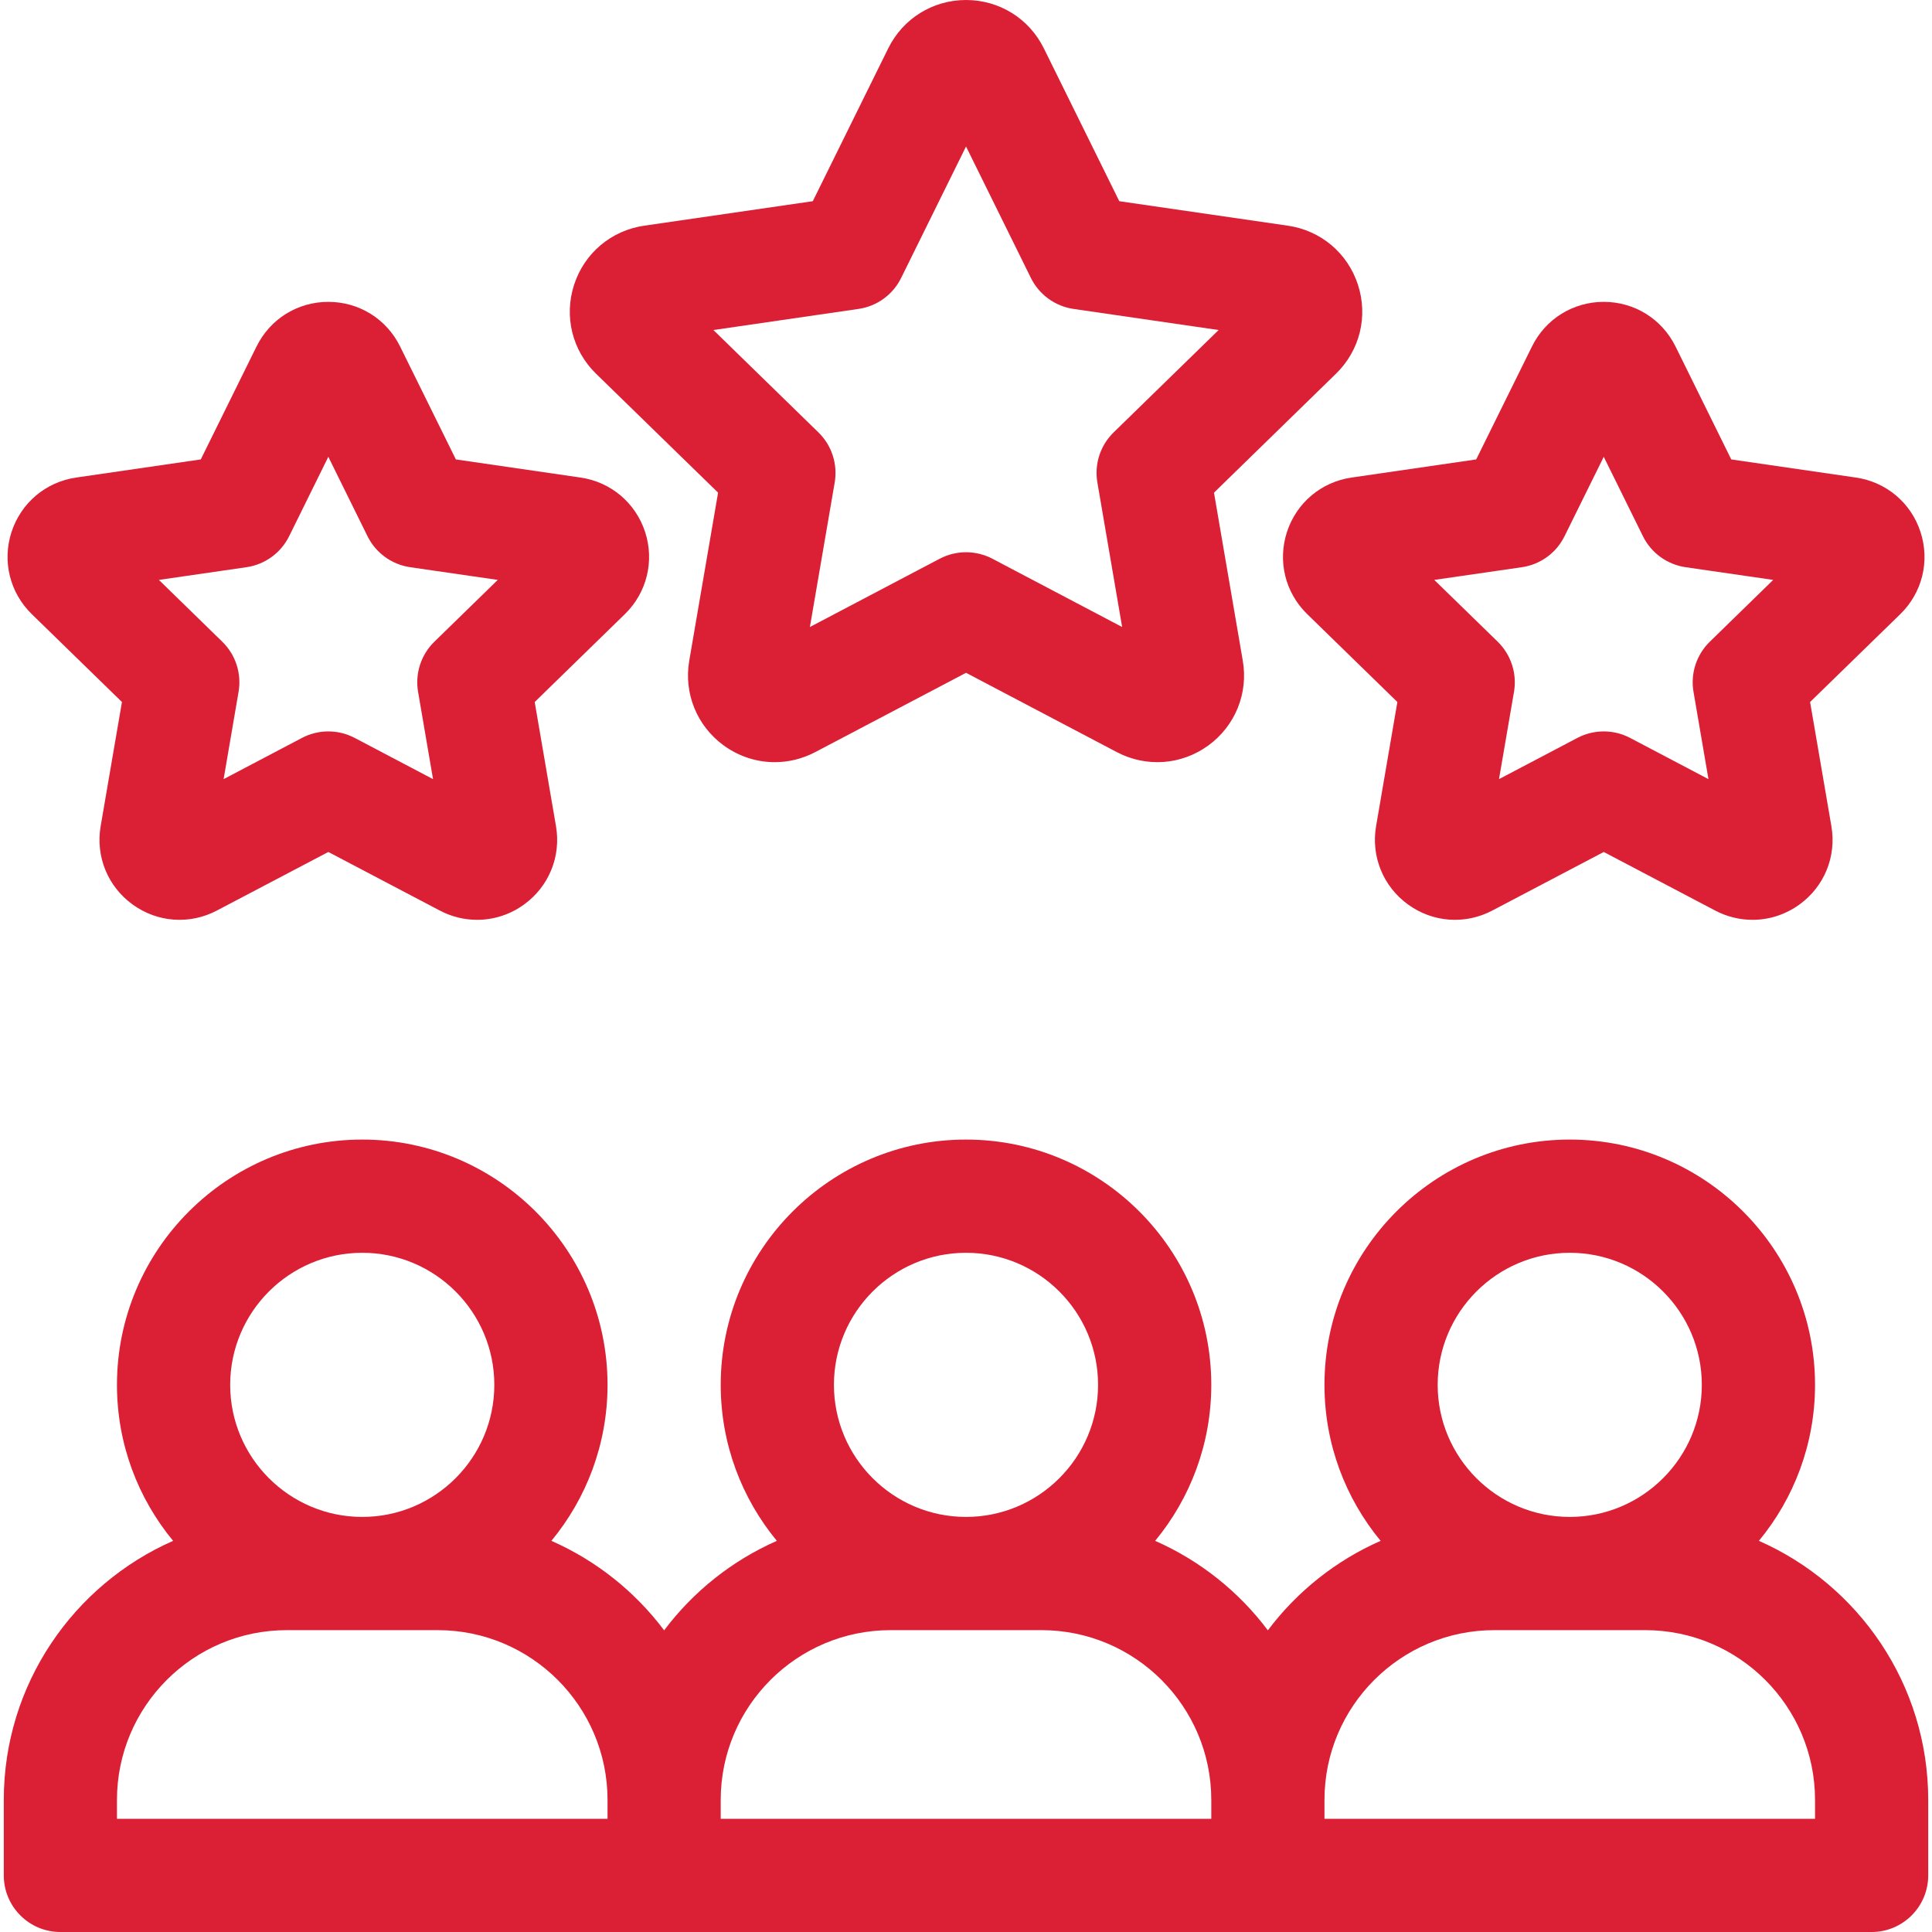 <svg width="50" height="50" viewBox="0 0 50 50" fill="none" xmlns="http://www.w3.org/2000/svg">
<path d="M45.52 39.877C46.427 38.779 46.973 37.372 46.973 35.84C46.973 32.34 44.125 29.492 40.625 29.492C37.125 29.492 34.277 32.34 34.277 35.84C34.277 37.372 34.823 38.779 35.73 39.877C34.569 40.388 33.565 41.19 32.812 42.193C32.06 41.19 31.055 40.388 29.895 39.877C30.802 38.779 31.348 37.372 31.348 35.84C31.348 32.34 28.5 29.492 25 29.492C21.5 29.492 18.652 32.34 18.652 35.84C18.652 37.372 19.198 38.779 20.105 39.877C18.945 40.388 17.94 41.19 17.188 42.193C16.435 41.19 15.431 40.388 14.27 39.877C15.177 38.779 15.723 37.372 15.723 35.84C15.723 32.34 12.875 29.492 9.375 29.492C5.875 29.492 3.027 32.34 3.027 35.84C3.027 37.372 3.573 38.779 4.48 39.877C1.902 41.012 0.098 43.59 0.098 46.582V48.535C0.098 49.344 0.754 50 1.562 50H48.438C49.246 50 49.902 49.344 49.902 48.535V46.582C49.902 43.59 48.098 41.012 45.52 39.877ZM40.625 32.422C42.51 32.422 44.043 33.955 44.043 35.84C44.043 37.724 42.51 39.258 40.625 39.258C38.74 39.258 37.207 37.724 37.207 35.84C37.207 33.955 38.74 32.422 40.625 32.422ZM25 32.422C26.885 32.422 28.418 33.955 28.418 35.84C28.418 37.724 26.885 39.258 25 39.258C23.115 39.258 21.582 37.724 21.582 35.84C21.582 33.955 23.115 32.422 25 32.422ZM9.375 32.422C11.26 32.422 12.793 33.955 12.793 35.84C12.793 37.724 11.26 39.258 9.375 39.258C7.49 39.258 5.957 37.724 5.957 35.84C5.957 33.955 7.49 32.422 9.375 32.422ZM3.027 46.582C3.027 44.159 4.999 42.188 7.422 42.188H11.328C13.751 42.188 15.723 44.159 15.723 46.582V47.07H3.027V46.582ZM18.652 46.582C18.652 44.159 20.624 42.188 23.047 42.188H26.953C29.376 42.188 31.348 44.159 31.348 46.582V47.07H18.652V46.582ZM46.973 47.07H34.277V46.582C34.277 44.159 36.249 42.188 38.672 42.188H42.578C45.001 42.188 46.973 44.159 46.973 46.582V47.07Z" fill="#DB1F35"/>
<path d="M18.584 12.75L17.838 17.097C17.693 17.945 18.035 18.787 18.732 19.294C19.126 19.579 19.586 19.725 20.05 19.725C20.407 19.725 20.766 19.639 21.097 19.465L25.001 17.412L28.904 19.465C29.667 19.865 30.573 19.8 31.27 19.294C31.966 18.787 32.309 17.945 32.163 17.097L31.418 12.75L34.575 9.672C35.192 9.071 35.41 8.189 35.144 7.37C34.878 6.55 34.183 5.965 33.331 5.841L28.967 5.207L27.015 1.252C26.634 0.48 25.862 0 25.001 0C24.14 0 23.368 0.48 22.987 1.252L21.035 5.207L16.671 5.841C15.819 5.965 15.124 6.55 14.858 7.369C14.592 8.188 14.809 9.071 15.426 9.672L18.584 12.75ZM25.683 14.46C25.469 14.348 25.235 14.292 25.001 14.292C24.767 14.292 24.533 14.348 24.319 14.46L20.96 16.227L21.602 12.486C21.683 12.011 21.526 11.526 21.18 11.19L18.463 8.541L22.218 7.995C22.696 7.926 23.108 7.626 23.321 7.194L25.001 3.791L26.68 7.194C26.894 7.626 27.306 7.926 27.783 7.995L31.538 8.541L28.821 11.19C28.476 11.526 28.318 12.011 28.4 12.486L29.041 16.227L25.683 14.46Z" fill="#DB1F35"/>
<path d="M3.156 18.168L2.605 21.381C2.471 22.164 2.787 22.94 3.43 23.407C4.073 23.874 4.909 23.935 5.612 23.565L8.497 22.049L11.382 23.565C11.688 23.726 12.019 23.805 12.348 23.805C12.776 23.805 13.201 23.671 13.564 23.407C14.207 22.94 14.523 22.164 14.389 21.381L13.838 18.168L16.171 15.894C16.74 15.339 16.941 14.525 16.696 13.769C16.45 13.014 15.809 12.473 15.023 12.359L11.798 11.89L10.355 8.968C10.004 8.255 9.292 7.812 8.497 7.812C7.702 7.812 6.99 8.255 6.639 8.968L5.196 11.89L1.971 12.359C1.185 12.473 0.544 13.014 0.298 13.769C0.053 14.525 0.254 15.339 0.823 15.894L3.156 18.168ZM6.38 14.679C6.857 14.609 7.269 14.31 7.483 13.877L8.497 11.822L9.511 13.877C9.725 14.31 10.137 14.609 10.614 14.679L12.882 15.008L11.241 16.608C10.896 16.945 10.738 17.43 10.82 17.905L11.207 20.164L9.179 19.097C8.752 18.873 8.242 18.873 7.815 19.097L5.787 20.164L6.174 17.905C6.256 17.43 6.098 16.945 5.753 16.608L4.112 15.008L6.38 14.679Z" fill="#DB1F35"/>
<path d="M33.306 13.769C33.061 14.525 33.261 15.339 33.831 15.894L36.164 18.168L35.613 21.381C35.479 22.164 35.795 22.94 36.438 23.407C37.081 23.874 37.917 23.935 38.62 23.565L41.505 22.049L44.389 23.565C44.695 23.726 45.026 23.805 45.356 23.805C45.783 23.805 46.209 23.671 46.572 23.407C47.215 22.94 47.531 22.164 47.396 21.381L46.845 18.168L49.179 15.894C49.748 15.339 49.949 14.525 49.703 13.769C49.458 13.014 48.817 12.473 48.03 12.359L44.805 11.89L43.363 8.968C43.011 8.255 42.299 7.812 41.505 7.812C40.71 7.812 39.998 8.255 39.647 8.968L38.204 11.89L34.979 12.359C34.193 12.473 33.552 13.014 33.306 13.769ZM39.388 14.679C39.865 14.609 40.277 14.31 40.49 13.877L41.505 11.822L42.519 13.877C42.733 14.31 43.145 14.609 43.622 14.679L45.89 15.008L44.249 16.608C43.904 16.945 43.746 17.43 43.828 17.905L44.215 20.164L42.186 19.097C41.76 18.873 41.25 18.873 40.823 19.097L38.794 20.164L39.182 17.905C39.263 17.43 39.106 16.945 38.761 16.608L37.119 15.008L39.388 14.679Z" fill="#DB1F35"/>
</svg>
